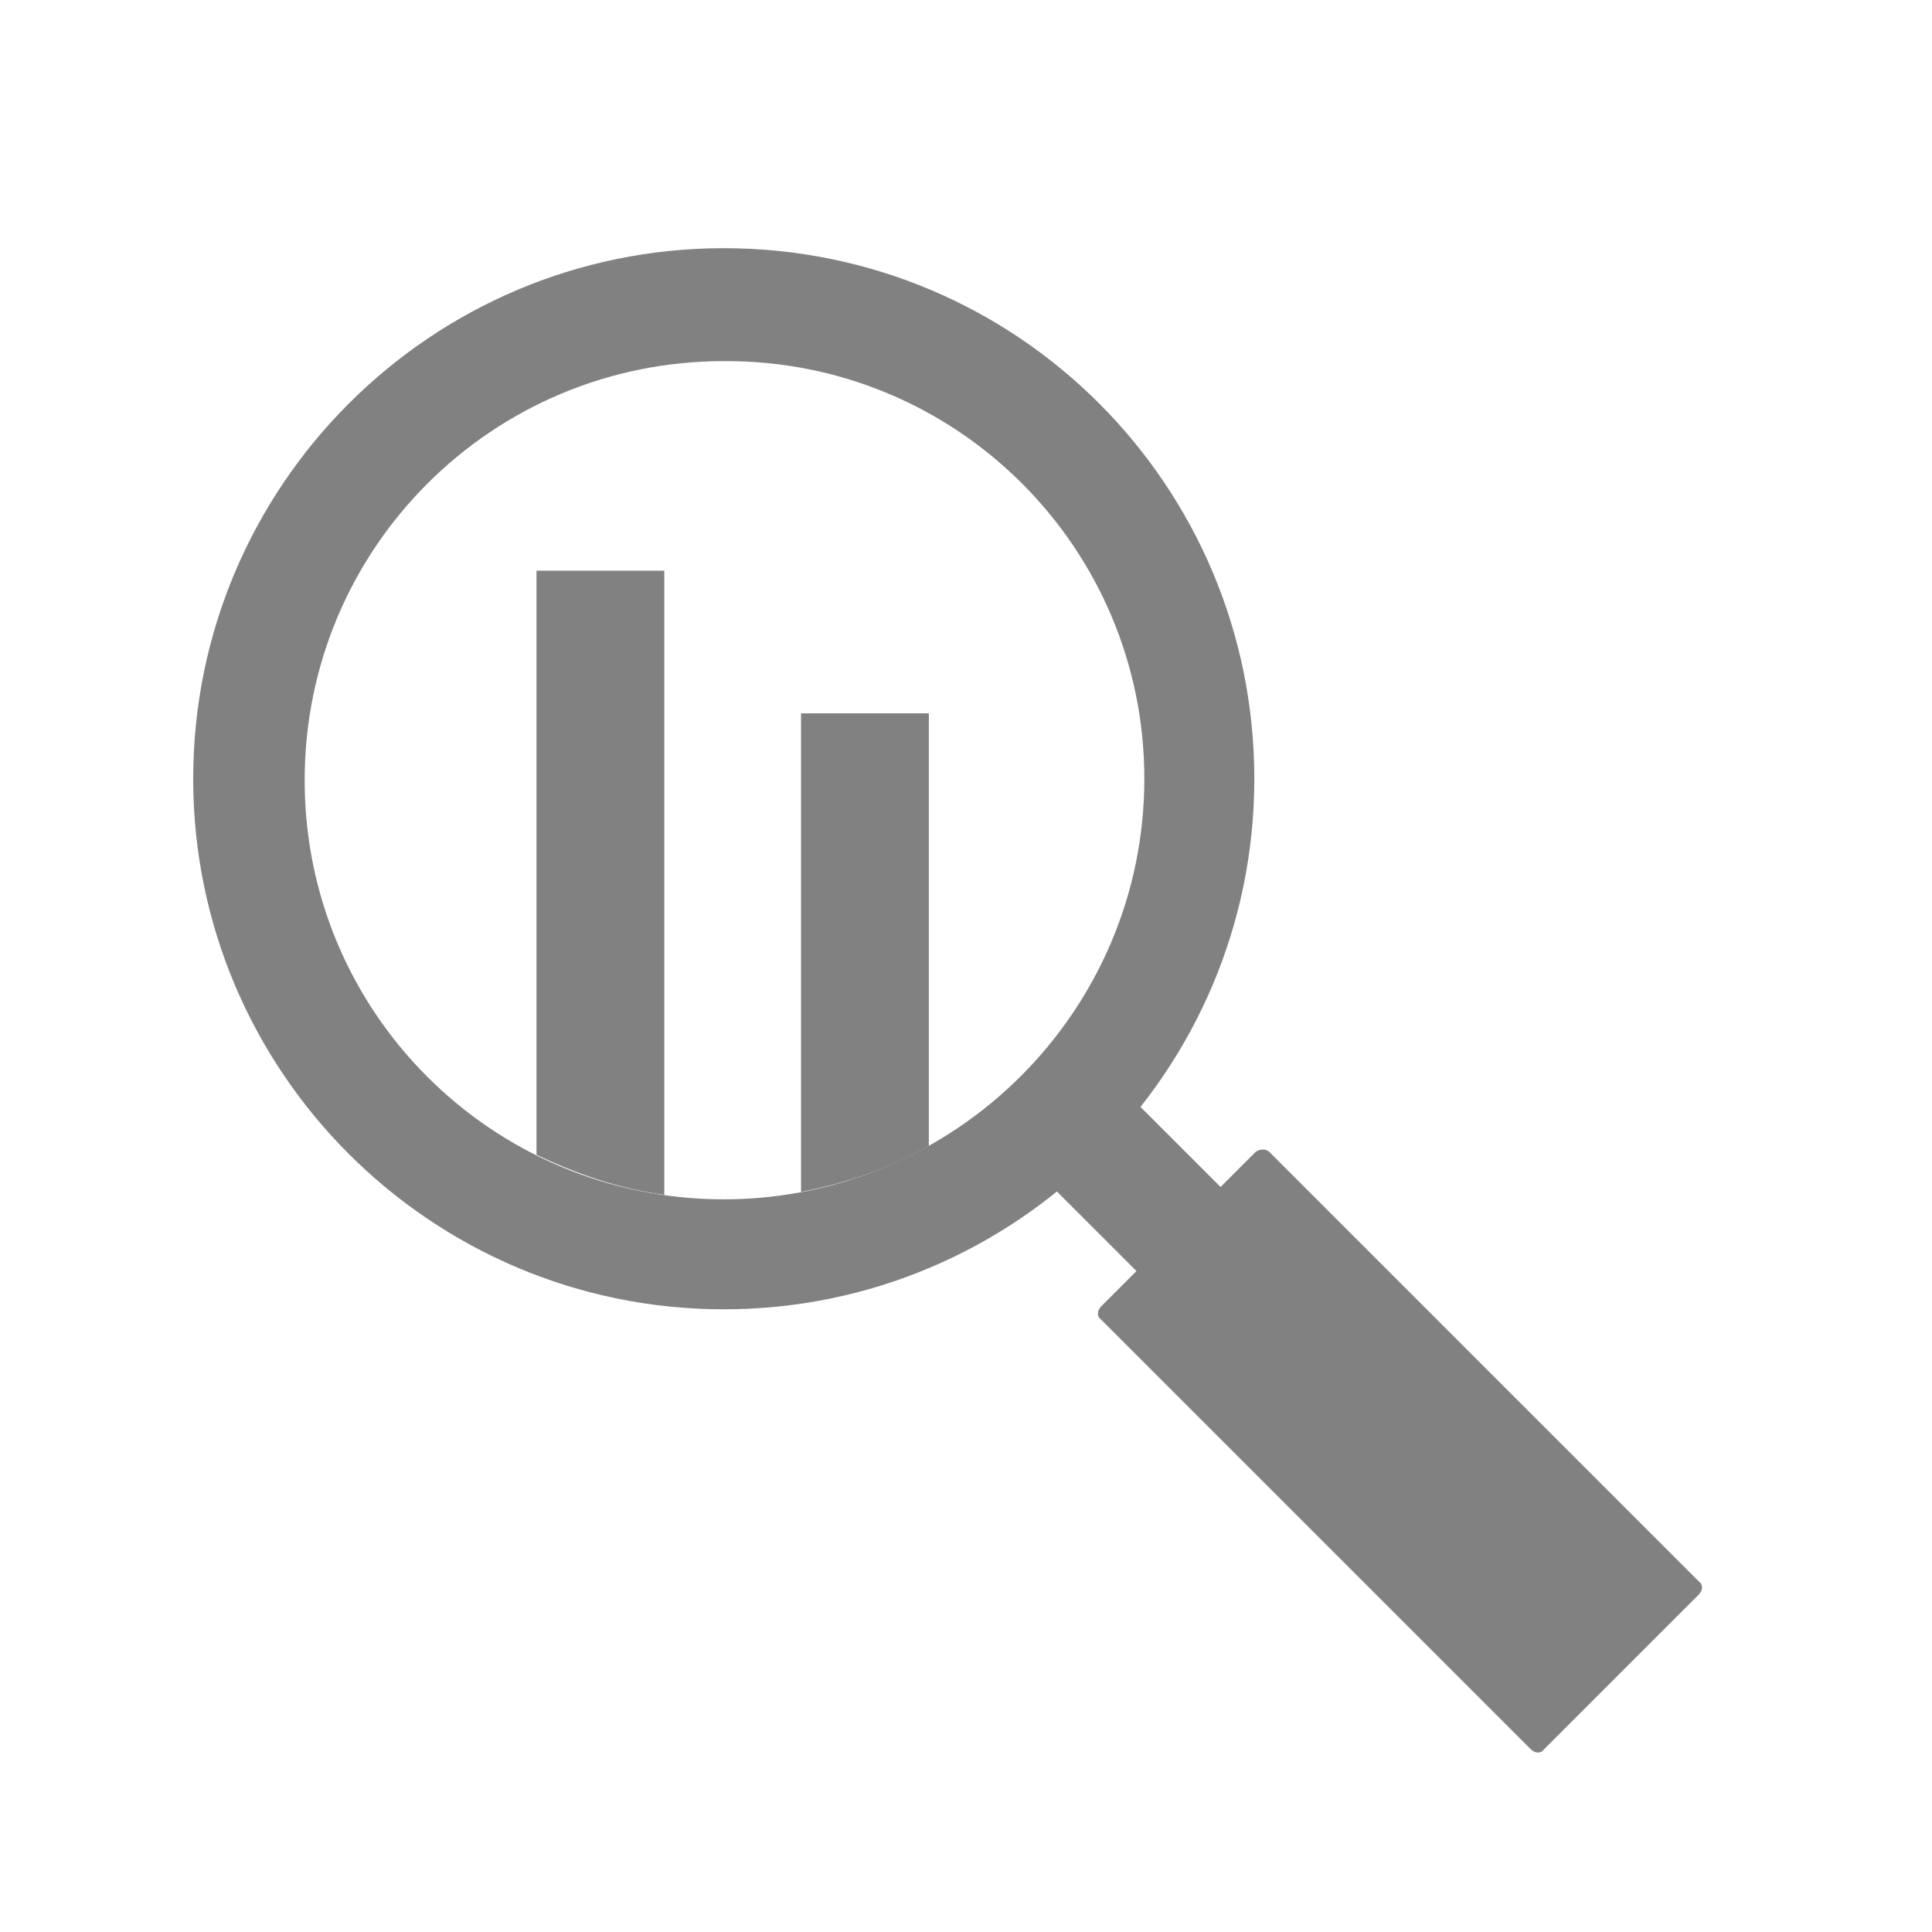<?xml version="1.0" encoding="utf-8"?>
<!-- Generator: Adobe Illustrator 21.0.0, SVG Export Plug-In . SVG Version: 6.00 Build 0)  -->
<svg version="1.1" id="Layer_1" xmlns="http://www.w3.org/2000/svg" xmlns:xlink="http://www.w3.org/1999/xlink" x="0px" y="0px"
	 viewBox="0 0 130 130" style="enable-background:new 0 0 130 130;" xml:space="preserve">
<style type="text/css">
	.st0{fill:#818181;}
	.st1{fill:none;stroke:#818181;stroke-width:8;stroke-miterlimit:10;}
</style>
<path class="st0" d="M48.7,16.7C29,16.7,13,32.7,13,52.4s16,35.7,35.7,35.7s35.7-16,35.7-35.7S68.5,16.7,48.7,16.7z M48.7,80.7
	c-15.6,0-28.2-12.6-28.2-28.2s12.6-28.2,28.2-28.2C64.3,24.2,77,36.8,77,52.4S64.3,80.7,48.7,80.7z"/>
<path class="st0" d="M84.5,77.5L74.1,87.9c-0.3,0.3-0.3,0.7,0,0.9l28.9,28.9c0.3,0.3,0.7,0.3,0.9,0l10.4-10.4c0.3-0.3,0.3-0.7,0-0.9
	L85.4,77.5C85.2,77.3,84.8,77.3,84.5,77.5z"/>
<line class="st1" x1="71.3" y1="74.7" x2="80.2" y2="83.6"/>
<path class="st0" d="M36.1,38.4v39.3c2.7,1.3,5.6,2.3,8.6,2.7v-42H36.1z"/>
<path class="st0" d="M53.9,80.2c3.1-0.6,6-1.6,8.6-3.1V48h-8.6V80.2z"/>
</svg>
